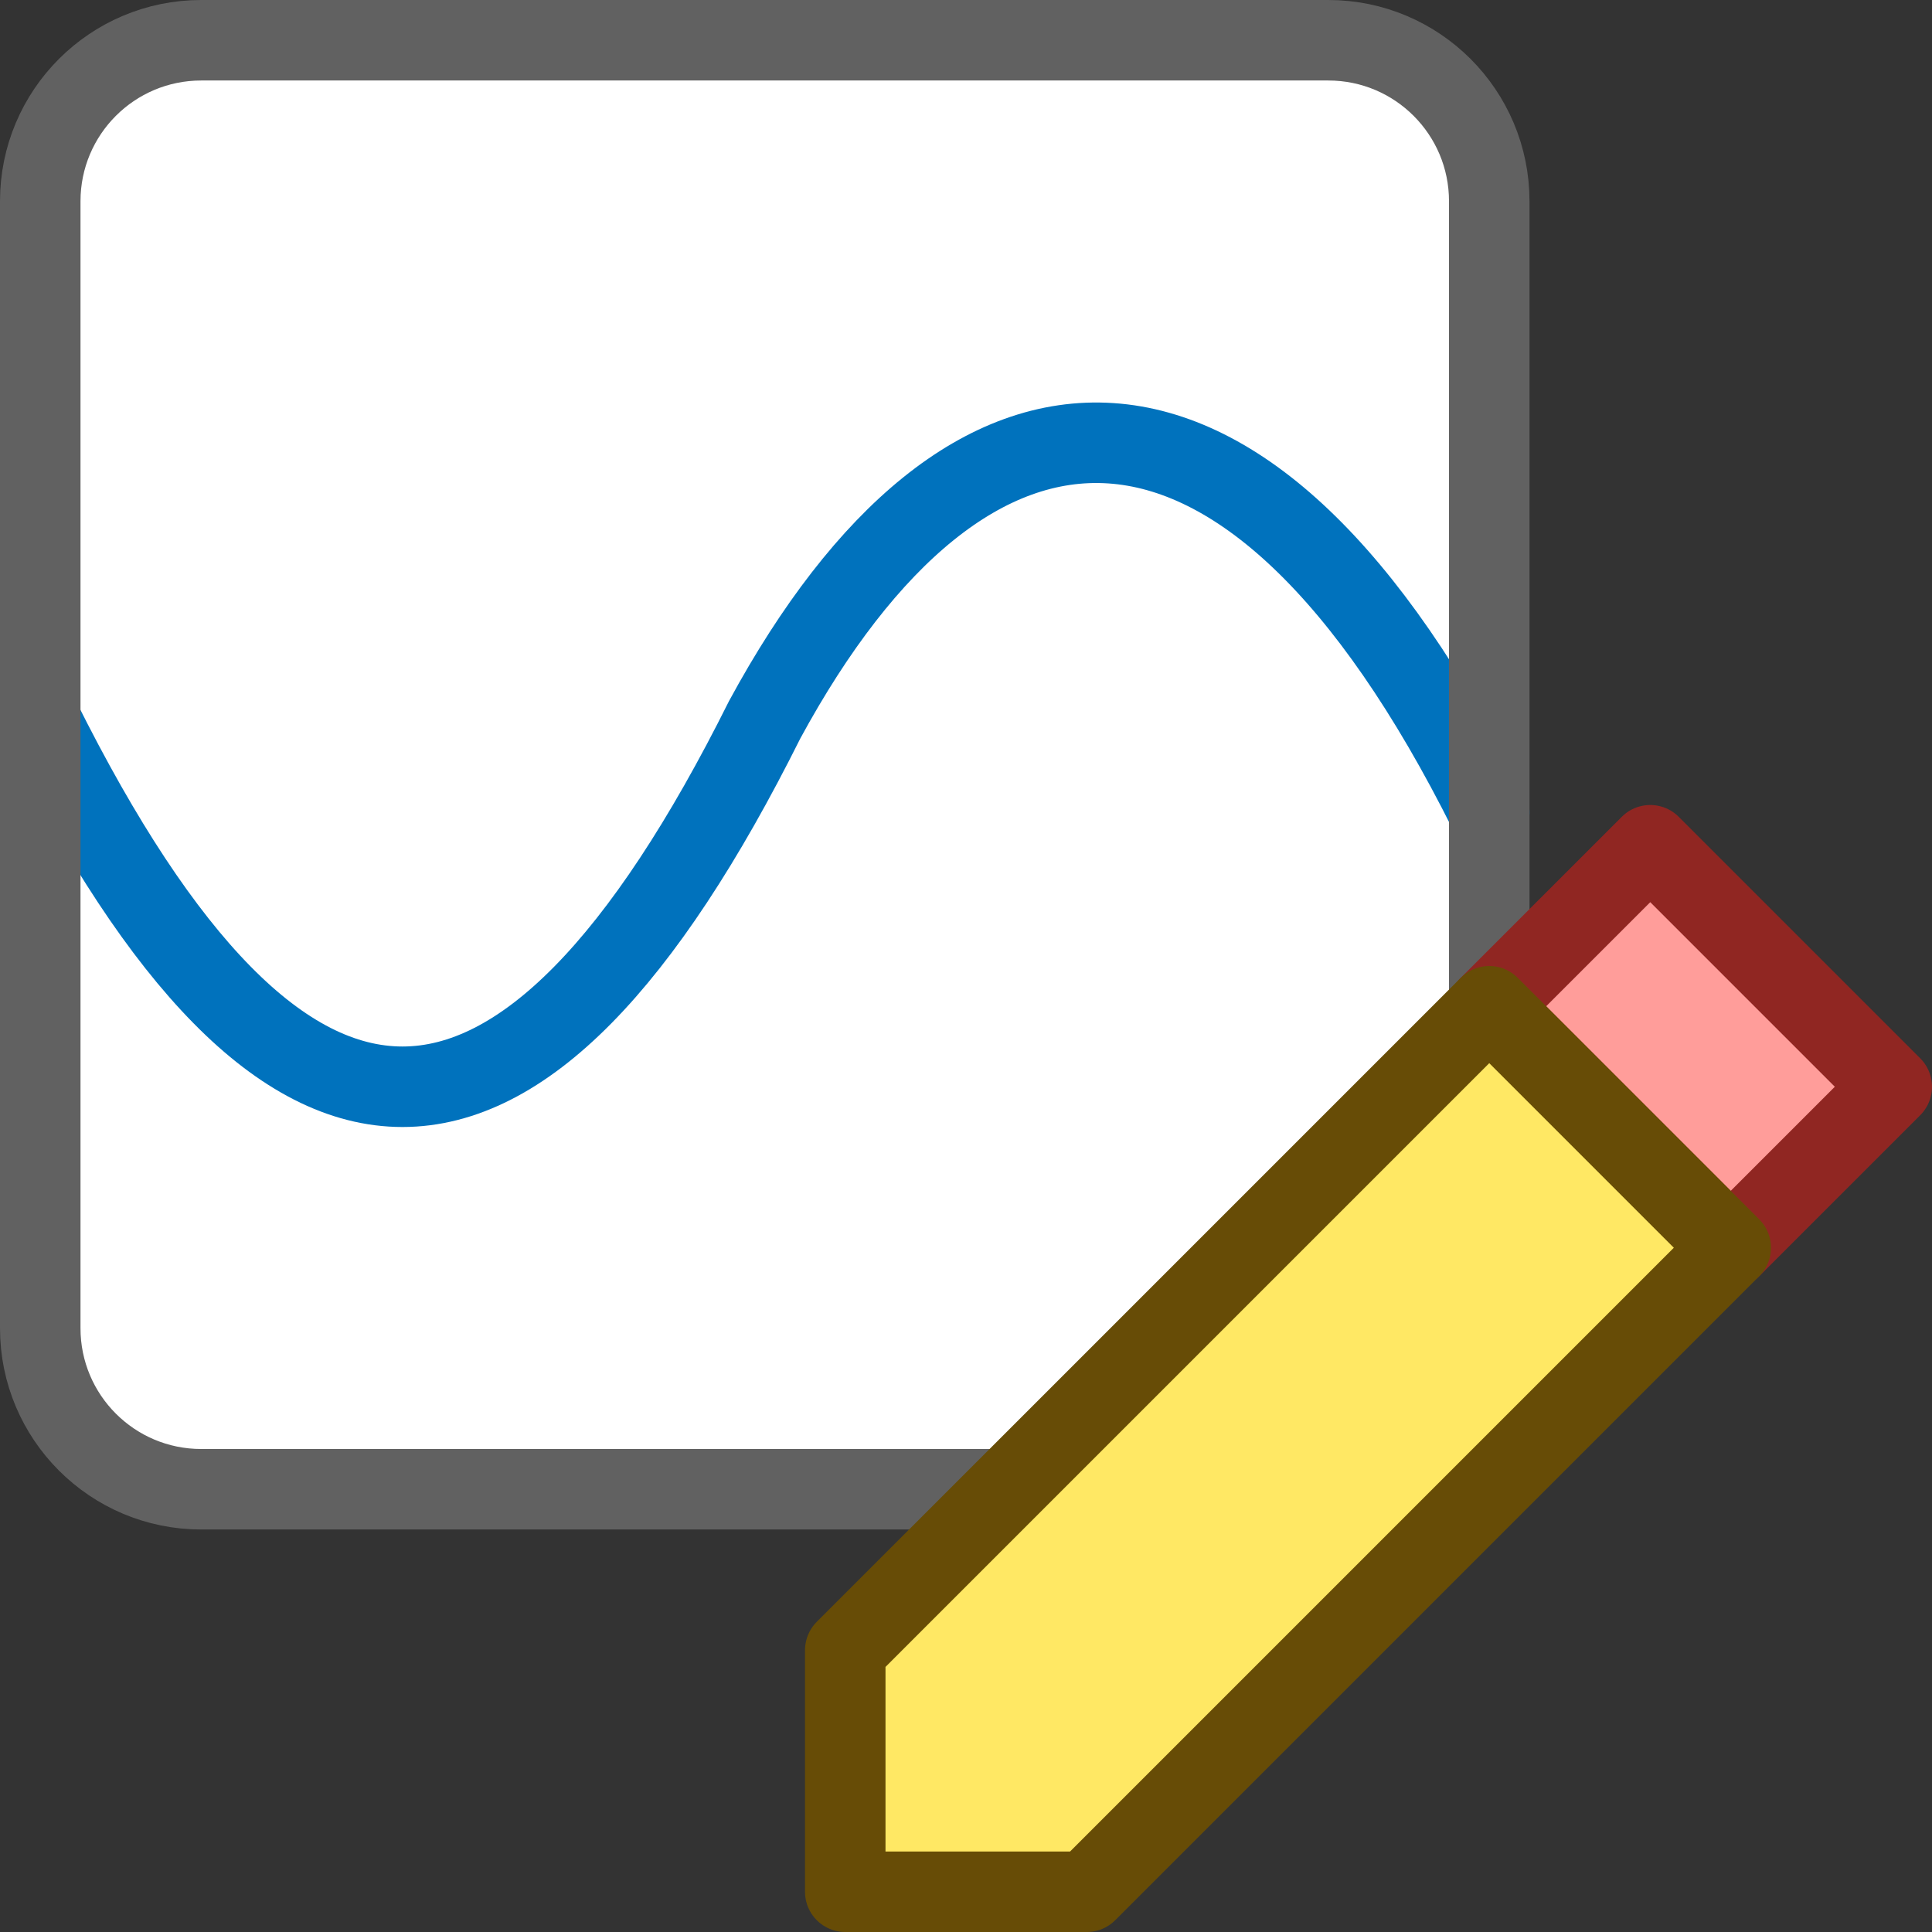<svg width="24" height="24" viewBox="0 0 24 24" fill="none" xmlns="http://www.w3.org/2000/svg">
<rect x="0" y="0" width="24" height="24" fill="#333333" stroke="none"/>
<path d="M0.5 16.5C0.5 17.605 1.395 18.5 2.5 18.5L16.5 18.5C17.605 18.5 18.5 17.605 18.5 16.5L18.5 2.5C18.5 1.395 17.605 0.5 16.5 0.5L2.5 0.5C1.395 0.5 0.5 1.395 0.5 2.5L0.5 16.5Z" fill="#FFFFFF"/>
<path d="M0.5 8.939C3.535 15.021 6.465 15.02 9.5 8.939C12 4.33 15.465 4.01 18.5 10.091" stroke="#0072BD" stroke-linecap="round"/>
<path d="M0.5 16.5C0.5 17.605 1.395 18.5 2.5 18.5L16.5 18.5C17.605 18.5 18.5 17.605 18.5 16.5L18.5 2.5C18.5 1.395 17.605 0.5 16.5 0.5L2.5 0.5C1.395 0.5 0.5 1.395 0.5 2.5L0.5 16.5Z" stroke="#616161" stroke-linejoin="round"/>
<path d="M21.5 15.5L18.5 12.5L20.5 10.5L23.5 13.5L21.5 15.5Z" fill="#FF9D9A" stroke="#902622" stroke-linejoin="round"/>
<path d="M21.5 15.5L13.5 23.5H10.5V20.5L18.5 12.5L21.5 15.5Z" fill="#FFE864" stroke="#674C06" stroke-linejoin="round"/>
</svg>
